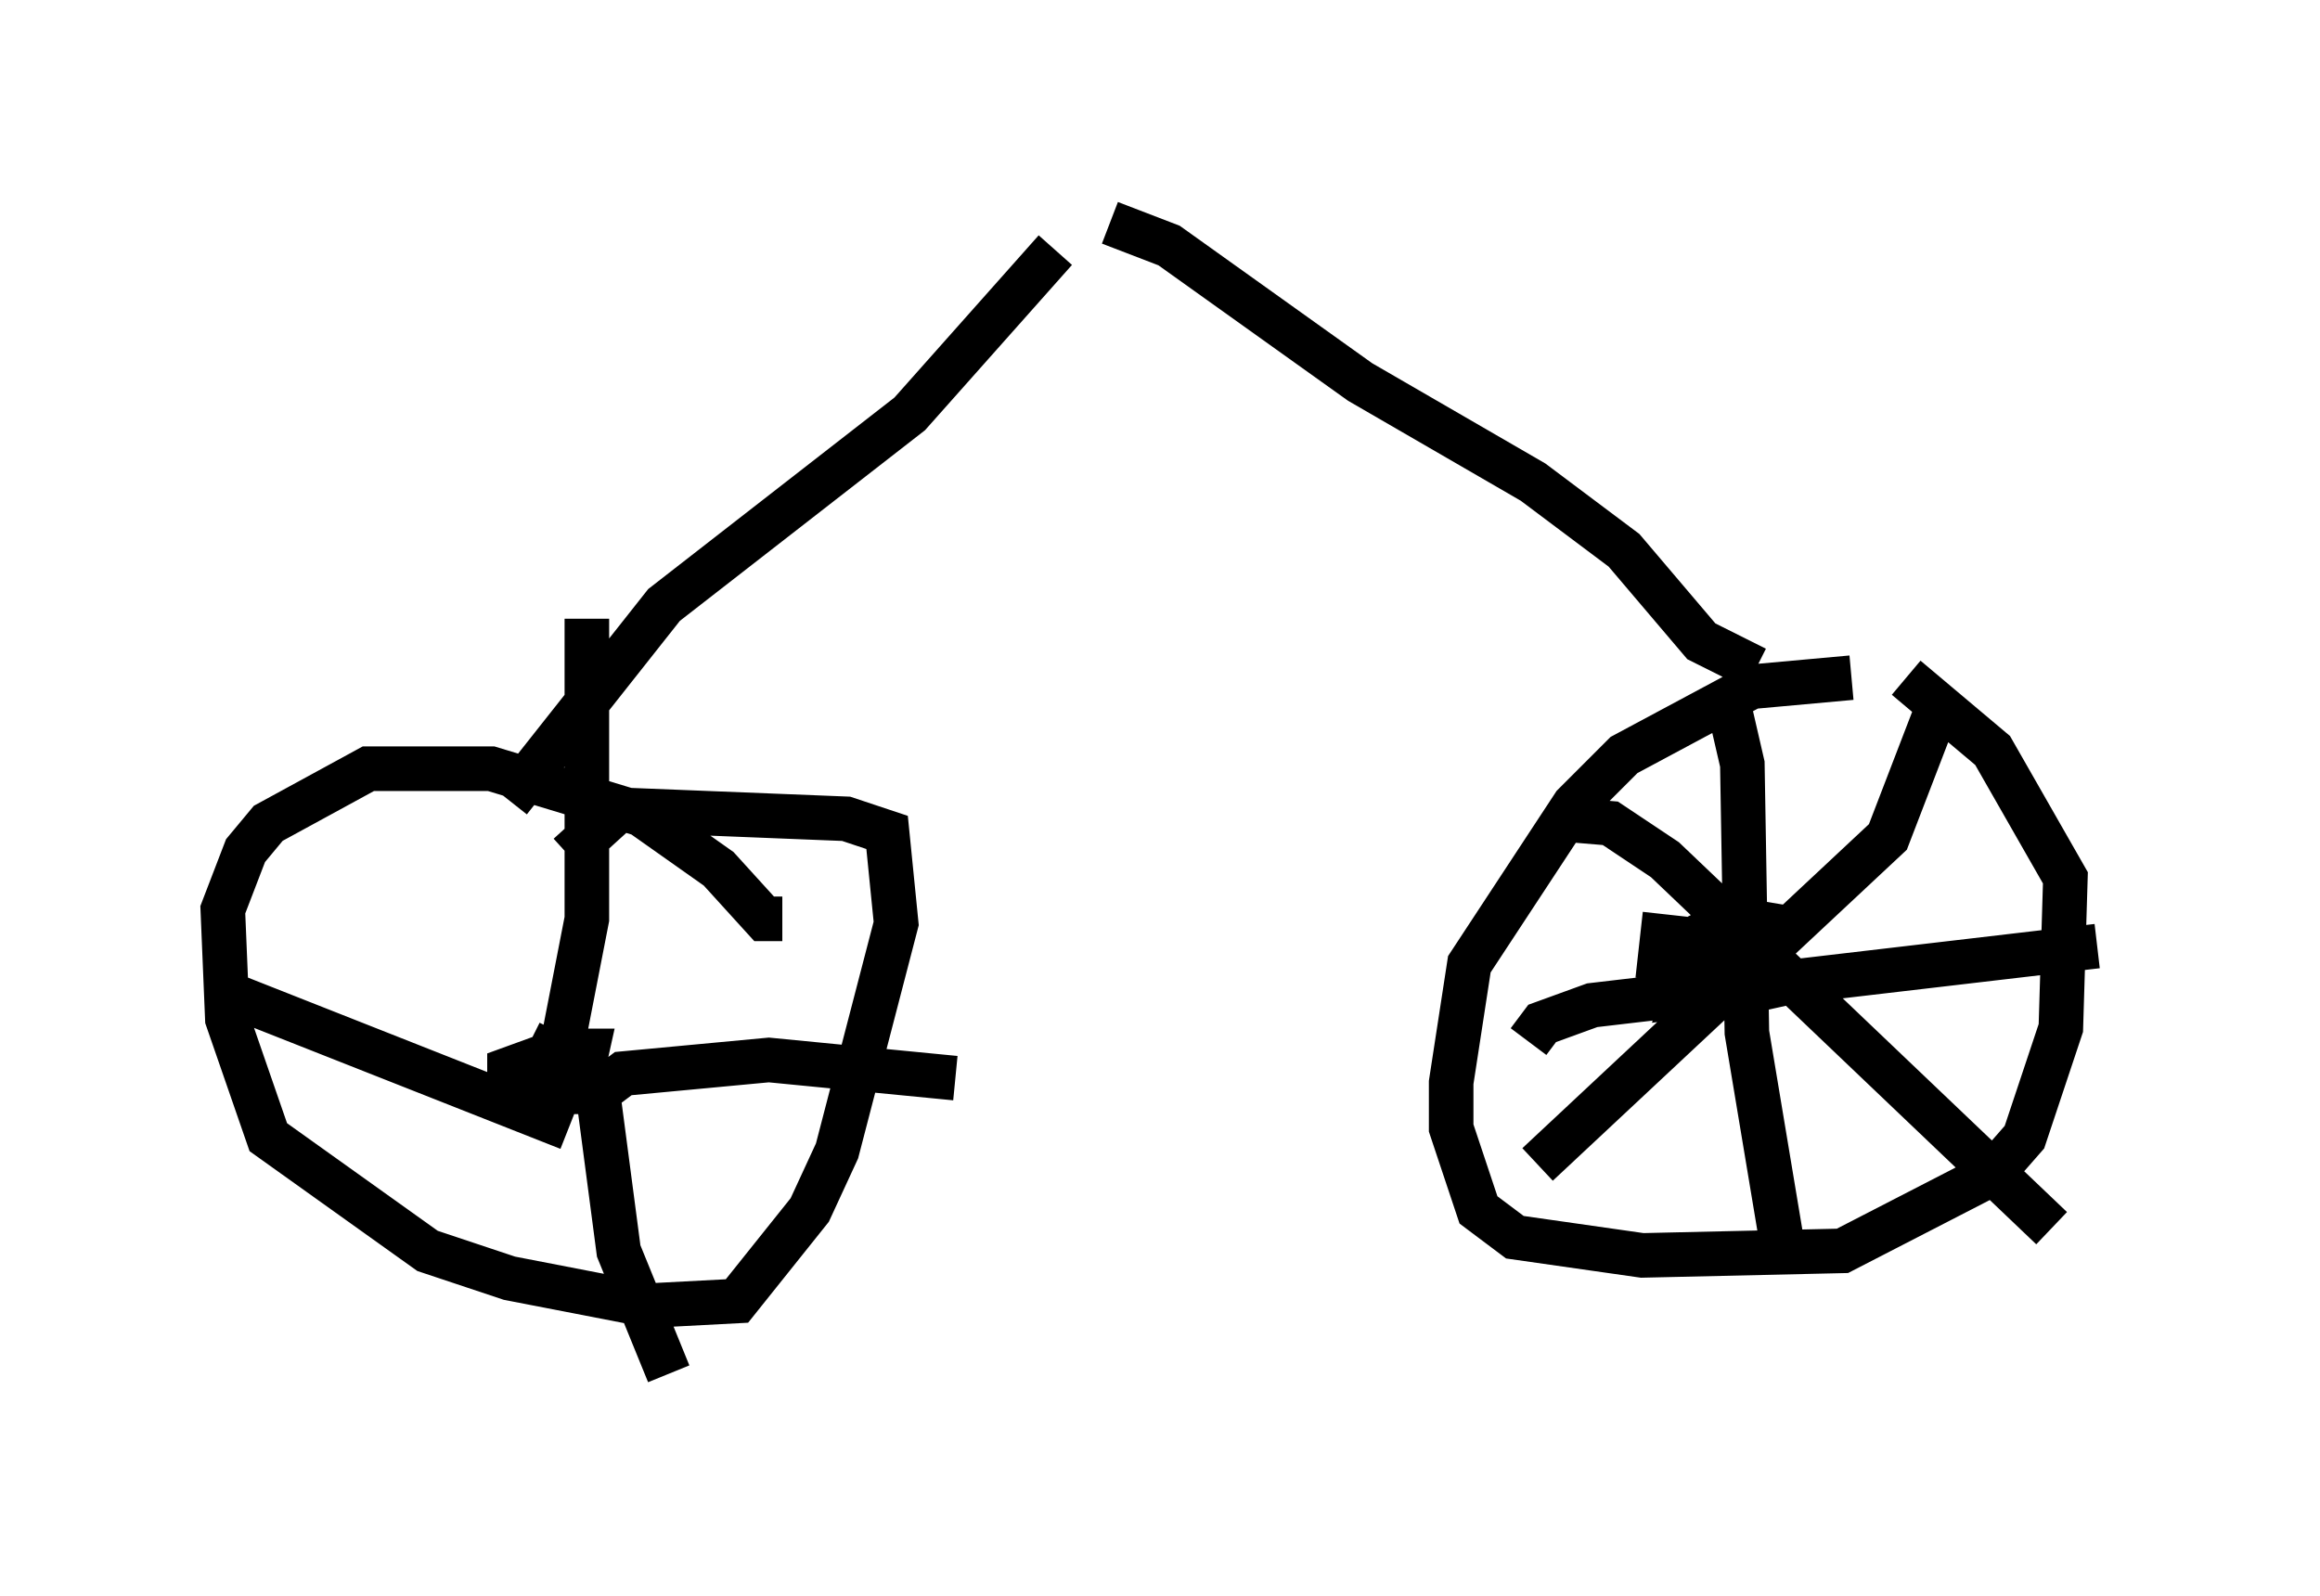<?xml version="1.0" encoding="utf-8" ?>
<svg baseProfile="full" height="35.827" version="1.1" width="52.059" xmlns="http://www.w3.org/2000/svg" xmlns:ev="http://www.w3.org/2001/xml-events" xmlns:xlink="http://www.w3.org/1999/xlink"><defs /><rect fill="white" height="35.827" width="52.059" x="0" y="0" /><path d="M43.69, 15.821 m-2.144, -0.613 l-2.246, 0.204 -2.858, 1.531 l-1.123, 1.123 -2.348, 3.573 l-0.408, 2.654 0.0, 1.021 l0.613, 1.838 0.817, 0.613 l2.858, 0.408 4.492, -0.102 l3.369, -1.735 0.715, -0.817 l0.817, -2.45 0.102, -3.369 l-1.633, -2.858 -1.94, -1.633 m-3.267, 6.533 l0.0, 0.0 m-0.715, -5.921 l0.306, 1.327 0.102, 6.023 l0.817, 4.9 m-5.717, -4.696 l0.306, -0.408 1.123, -0.408 l11.331, -1.327 m-8.779, 1.021 l-0.408, 0.0 m0.204, -0.102 l1.225, 0.0 -1.531, 0.204 l0.306, -1.021 m5.308, -5.206 l-1.021, 2.654 -7.861, 7.35 m0.408, -7.758 l1.225, 0.102 1.225, 0.817 l8.677, 8.269 m-6.84, -5.308 l0.919, -0.204 -1.327, 0.204 l-1.123, -0.204 0.204, -0.919 l1.021, -0.51 0.613, 0.102 l-0.102, 0.51 -0.817, 0.204 l-1.327, 0.0 0.102, -0.919 m2.042, -5.513 l-1.225, -0.613 -1.735, -2.042 l-2.042, -1.531 -3.879, -2.246 l-4.288, -3.063 -1.327, -0.51 m-1.225, 0.613 l-3.267, 3.675 -5.513, 4.288 l-3.471, 4.39 m6.125, 2.654 l-0.408, 0.0 -1.021, -1.123 l-1.735, -1.225 -3.369, -1.021 l-2.756, 0.0 -2.246, 1.225 l-0.51, 0.613 -0.51, 1.327 l0.102, 2.45 0.919, 2.654 l3.573, 2.552 1.838, 0.613 l3.165, 0.613 1.94, -0.102 l1.633, -2.042 0.613, -1.327 l1.327, -5.104 -0.204, -2.042 l-0.919, -0.306 -5.104, -0.204 l-1.123, 1.021 m-0.919, 5.513 l-0.408, -0.306 0.0, -0.408 l1.123, -0.408 0.613, 0.0 l-0.204, 0.919 -0.613, 0.0 l0.0, -0.919 0.204, -0.408 m0.306, 1.225 l-0.408, -0.102 0.715, -3.675 l0.0, -6.738 m0.0, 10.821 l0.817, -0.613 3.267, -0.306 l4.185, 0.408 m-8.065, 0.0 l0.51, 3.879 1.123, 2.756 m-2.246, -5.513 l-7.758, -3.063 " fill="none" stroke="black" stroke-width="1" /></svg>